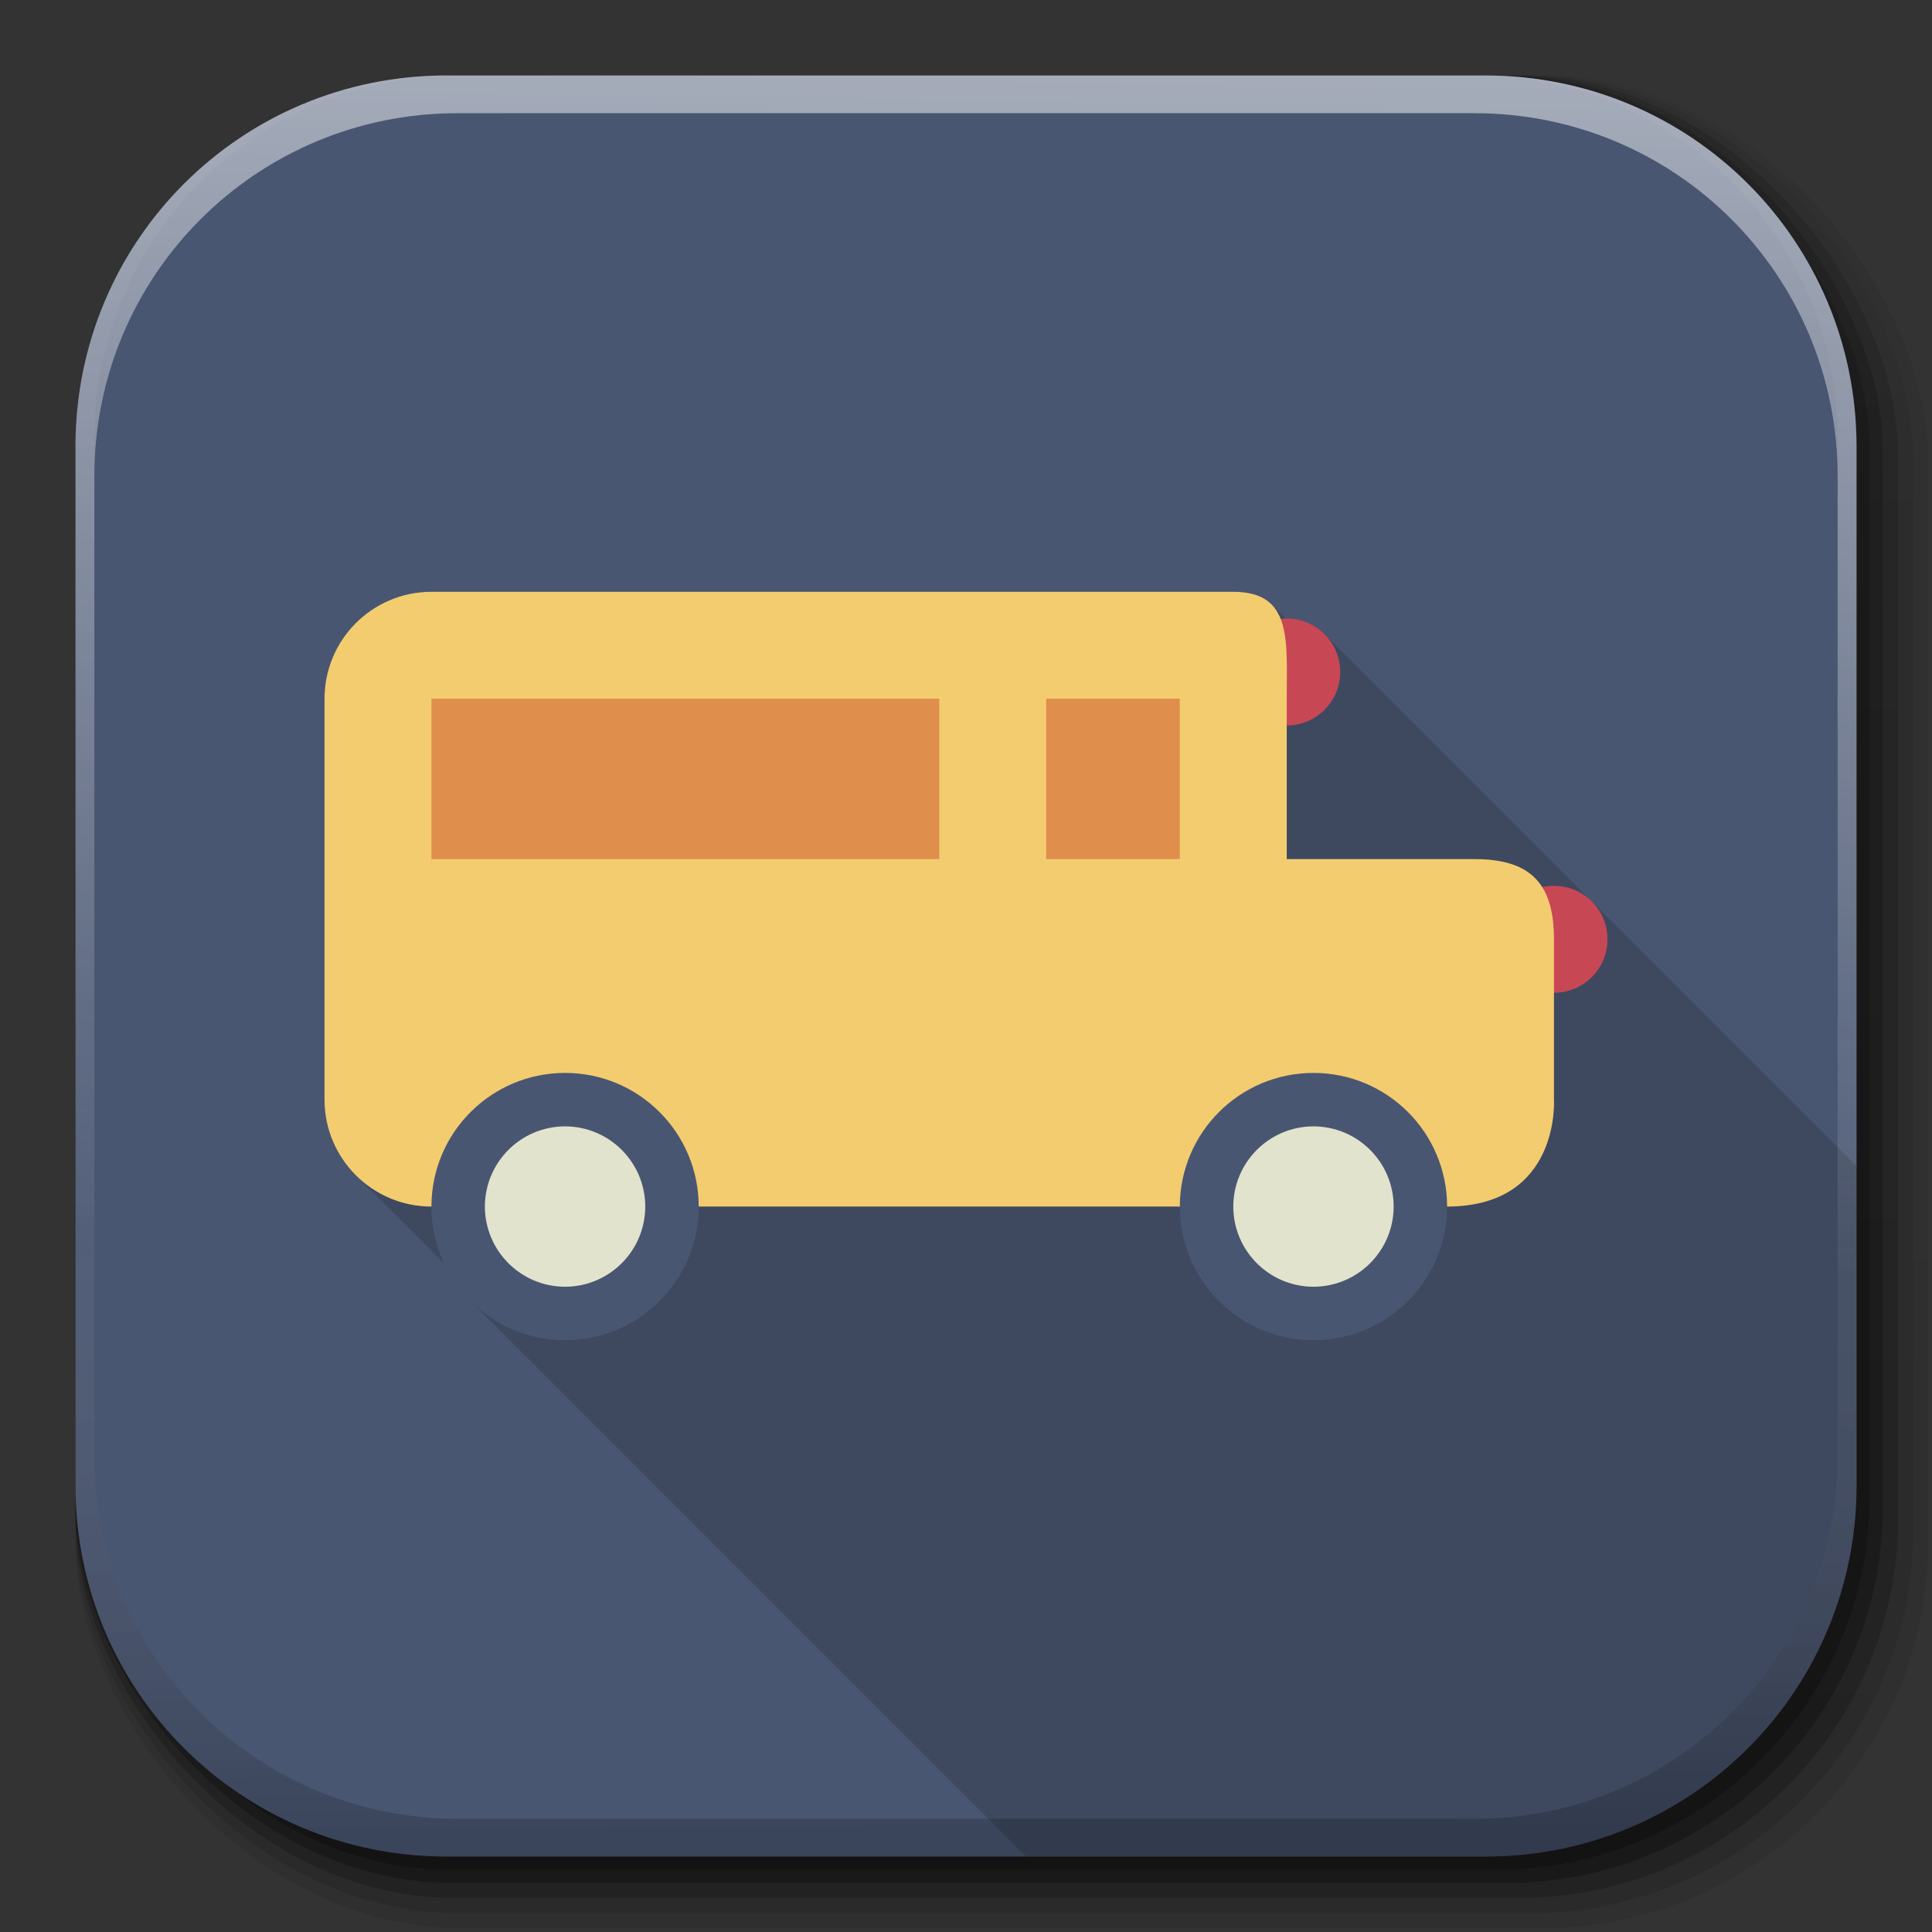 <?xml version="1.0" encoding="UTF-8" standalone="no"?>
<!-- Created with Inkscape (http://www.inkscape.org/) -->

<svg
   xmlns:dc="http://purl.org/dc/elements/1.1/"
   xmlns:cc="http://creativecommons.org/ns#"
   xmlns:rdf="http://www.w3.org/1999/02/22-rdf-syntax-ns#"
   xmlns:svg="http://www.w3.org/2000/svg"
   xmlns="http://www.w3.org/2000/svg"
   xmlns:xlink="http://www.w3.org/1999/xlink"
   xmlns:sodipodi="http://sodipodi.sourceforge.net/DTD/sodipodi-0.dtd"
   xmlns:inkscape="http://www.inkscape.org/namespaces/inkscape"
   inkscape:export-ydpi="100"
   inkscape:export-xdpi="100"
   inkscape:export-filename="/home/alecive/Scrivania/firefoxTest1.png"
   sodipodi:docname="education-school.svg"
   inkscape:version="0.91+devel r"
   version="1.1"
   id="svg2"
   height="512"
   width="512">
  <rect width="100%" height="100%" fill="#333333" stroke="none"/>
  <sodipodi:namedview
     id="base"
     pagecolor="#ffffff"
     bordercolor="#666666"
     borderopacity="1.0"
     inkscape:pageopacity="0.0"
     inkscape:pageshadow="2"
     inkscape:zoom="0.62941177"
     inkscape:cx="217.04167"
     inkscape:cy="305.58333"
     inkscape:document-units="px"
     inkscape:current-layer="svg2"
     showgrid="false"
     inkscape:window-width="1375"
     inkscape:window-height="876"
     inkscape:window-x="1985"
     inkscape:window-y="24"
     inkscape:window-maximized="1"
     inkscape:object-paths="false"
     inkscape:snap-intersection-paths="false"
     inkscape:object-nodes="true"
     inkscape:snap-smooth-nodes="true"
     inkscape:snap-nodes="true" />
  <defs
     id="defs4">
    <linearGradient
       x1="19.245"
       y1="21.031"
       x2="19.36"
       gradientUnits="userSpaceOnUse"
       y2="44.984"
       id="linearGradient2460">
      <stop
         offset="0"
         style="stop-color:#fafafa;stop-opacity:1;"
         id="stop3602" />
      <stop
         offset="1"
         style="stop-color:#f0f0f0;stop-opacity:1;"
         id="stop3604" />
    </linearGradient>
    <linearGradient
       inkscape:collect="always"
       xlink:href="#ButtonShadow-0-1-1-5-9"
       id="linearGradient4114-2-6"
       gradientUnits="userSpaceOnUse"
       gradientTransform="matrix(1.032,0,0,1.032,-830.864,592.678)"
       x1="1012.513"
       y1="484.417"
       x2="1006.808"
       y2="20.626" />
    <linearGradient
       x1="45.448"
       y1="92.54"
       x2="45.448"
       y2="7.017"
       id="ButtonShadow-0-1-1-5-9"
       gradientUnits="userSpaceOnUse"
       gradientTransform="matrix(1.006,0,0,0.994,100,0)">
      <stop
         id="stop3750-8-9-3-6-4"
         style="stop-color:#000000;stop-opacity:1"
         offset="0" />
      <stop
         id="stop3752-5-6-4-2-9"
         style="stop-color:#000000;stop-opacity:0.588"
         offset="1" />
    </linearGradient>
    <linearGradient
       inkscape:collect="always"
       xlink:href="#ButtonShadow-0-1-1-5-9"
       id="linearGradient4112-2-6"
       gradientUnits="userSpaceOnUse"
       gradientTransform="matrix(1.04,0,0,1.04,-837.951,592.518)"
       x1="1012.513"
       y1="484.417"
       x2="1006.808"
       y2="20.626" />
    <linearGradient
       inkscape:collect="always"
       xlink:href="#ButtonShadow-0-1-1-5-9"
       id="linearGradient4110-6-7"
       gradientUnits="userSpaceOnUse"
       gradientTransform="matrix(1.023,0,0,1.023,-823.777,592.838)"
       x1="1012.513"
       y1="484.417"
       x2="1006.808"
       y2="20.626" />
    <linearGradient
       inkscape:collect="always"
       xlink:href="#ButtonShadow-0-1-1-5-9"
       id="linearGradient4116-6-3"
       gradientUnits="userSpaceOnUse"
       gradientTransform="matrix(1.015,0,0,1.015,-816.69,592.997)"
       x1="1012.513"
       y1="484.417"
       x2="1006.808"
       y2="20.626" />
    <linearGradient
       y2="20.626"
       x2="1006.808"
       y1="484.417"
       x1="1012.513"
       gradientTransform="matrix(1.007,0,0,1.007,-810.489,593.137)"
       gradientUnits="userSpaceOnUse"
       id="linearGradient5342-3"
       xlink:href="#ButtonShadow-0-1-1-5-9"
       inkscape:collect="always" />
    <linearGradient
       inkscape:collect="always"
       xlink:href="#linearGradient3737-9"
       id="linearGradient4084-8"
       gradientUnits="userSpaceOnUse"
       gradientTransform="translate(778.6,-360.56)"
       x1="993.439"
       y1="51.512"
       x2="988.786"
       y2="363.738" />
    <linearGradient
       id="linearGradient3737-9">
      <stop
         id="stop3739-7"
         style="stop-color:#ffffff;stop-opacity:1"
         offset="0" />
      <stop
         id="stop3741-4"
         style="stop-color:#ffffff;stop-opacity:0"
         offset="1" />
    </linearGradient>
    <linearGradient
       inkscape:collect="always"
       xlink:href="#linearGradient4046-3"
       id="linearGradient4086-12"
       gradientUnits="userSpaceOnUse"
       x1="1764.649"
       y1="155.597"
       x2="1763.69"
       y2="-55.941" />
    <linearGradient
       id="linearGradient4046-3">
      <stop
         id="stop4048-7"
         style="stop-color:#000000;stop-opacity:1;"
         offset="0" />
      <stop
         id="stop4050-73"
         style="stop-color:#ffffff;stop-opacity:0.2"
         offset="1" />
    </linearGradient>
  </defs>
  <g
     id="layer1"
     inkscape:groupmode="layer"
     inkscape:label="Livello 1"
     transform="translate(0,-540.362)" />
  <g
     id="g2036"
     transform="matrix(1.1,0,0,0.444,95.081,256.393)">
    <g
       id="g3712"
       style="opacity:0.4"
       transform="matrix(1.053,0,0,1.286,-1.263,-13.429)" />
  </g>
  <g
     transform="translate(97.481,231.282)"
     id="g3541" />
  <g
     transform="translate(97.481,231.282)"
     id="g3536" />
  <g
     id="g4103"
     transform="translate(-11.985,-592.117)">
    <rect
       ry="101.458"
       y="612.117"
       x="31.985"
       height="487"
       width="487"
       id="rect6187"
       style="opacity:0.1;color:#000000;fill:url(#linearGradient4114-2-6);fill-opacity:1;fill-rule:nonzero;stroke:none;stroke-width:1.5;marker:none;visibility:visible;display:inline;overflow:visible;enable-background:accumulate" />
    <rect
       style="opacity:0.08;color:#000000;fill:url(#linearGradient4112-2-6);fill-opacity:1;fill-rule:nonzero;stroke:none;stroke-width:1.5;marker:none;visibility:visible;display:inline;overflow:visible;enable-background:accumulate"
       id="rect6191"
       width="491"
       height="491"
       x="31.985"
       y="612.117"
       ry="102.292" />
    <rect
       style="opacity:0.2;color:#000000;fill:url(#linearGradient4110-6-7);fill-opacity:1;fill-rule:nonzero;stroke:none;stroke-width:1.5;marker:none;visibility:visible;display:inline;overflow:visible;enable-background:accumulate"
       id="rect6183"
       width="483"
       height="483"
       x="31.985"
       y="612.117"
       ry="100.625" />
    <rect
       ry="99.792"
       y="612.117"
       x="31.985"
       height="479"
       width="479"
       id="rect6179"
       style="opacity:0.25;color:#000000;fill:url(#linearGradient4116-6-3);fill-opacity:1;fill-rule:nonzero;stroke:none;stroke-width:1.5;marker:none;visibility:visible;display:inline;overflow:visible;enable-background:accumulate" />
    <rect
       style="opacity:0.25;color:#000000;fill:url(#linearGradient5342-3);fill-opacity:1;fill-rule:nonzero;stroke:none;stroke-width:1.5;marker:none;visibility:visible;display:inline;overflow:visible;enable-background:accumulate"
       id="rect5574"
       width="475.5"
       height="475.5"
       x="31.985"
       y="612.117"
       ry="99.062" />
  </g>
  <path
     style="fill:#495672;stroke:none;fill-opacity:1"
     d="M 118.344,20 C 63.867,20 20,63.867 20,118.344 l 0,23.062 0,252.25 C 20,448.133 63.867,492 118.344,492 l 275.312,0 C 448.133,492 492,448.133 492,393.656 l 0,-252.25 0,-23.062 C 492,63.867 448.133,20 393.656,20 l -275.312,0 z"
     id="rect5505"
     inkscape:connector-curvature="0" />
  <path
     style="fill:#000000;fill-opacity:0.157;fill-rule:nonzero;stroke:none"
     d="M 114.334 156.834 C 98.687 156.834 86 169.519 86 185.166 L 86 291.416 C 86 299.24 89.171 306.324 94.299 311.451 L 117.727 334.879 C 118.007 335.471 118.3 336.057 118.611 336.631 C 118.884 337.133 119.167 337.627 119.463 338.113 C 120.942 340.548 122.706 342.788 124.709 344.791 L 271.916 492 L 393.656 492 C 448.133 492 492 448.133 492 393.656 L 492 309.049 L 421.871 238.92 L 421.852 238.898 C 421.845 238.892 421.837 238.886 421.83 238.879 L 351.018 168.066 L 351.016 168.064 C 350.696 167.744 350.361 167.439 350.012 167.15 C 350.012 167.15 350.01 167.15 350.01 167.15 C 347.561 165.13 344.423 163.916 341 163.916 C 340.907 163.916 340.819 163.93 340.727 163.932 L 336.939 160.145 C 336.894 160.099 336.841 160.06 336.795 160.016 C 336.623 159.851 336.444 159.692 336.258 159.539 C 336.173 159.469 336.09 159.398 336.002 159.33 C 335.731 159.122 335.449 158.924 335.148 158.74 C 335.147 158.739 335.146 158.737 335.145 158.736 C 335.135 158.731 335.124 158.726 335.115 158.721 C 334.822 158.543 334.512 158.38 334.189 158.227 C 334.096 158.182 333.999 158.14 333.902 158.098 C 333.636 157.98 333.359 157.87 333.072 157.768 C 332.977 157.734 332.884 157.698 332.787 157.666 C 332.408 157.541 332.016 157.426 331.602 157.328 C 331.596 157.327 331.591 157.325 331.586 157.324 C 331.568 157.32 331.547 157.319 331.529 157.314 C 331.128 157.222 330.705 157.144 330.27 157.078 C 330.153 157.06 330.031 157.047 329.912 157.031 C 329.565 156.985 329.207 156.947 328.838 156.918 C 328.686 156.906 328.536 156.892 328.381 156.883 C 327.883 156.853 327.372 156.834 326.834 156.834 L 114.334 156.834 z "
     id="path5339" />
  <g
     id="g4076"
     transform="translate(-605.519,-353.968)">
    <g
       transform="translate(-926.668,684.384)"
       id="g4038" />
  </g>
  <g
     id="g4076-9"
     transform="translate(-605.519,-353.968)">
    <g
       transform="translate(-926.668,684.384)"
       id="g4038-9">
      <path
         inkscape:connector-curvature="0"
         style="opacity:0.5;color:#000000;fill:url(#linearGradient4084-8);fill-opacity:1;fill-rule:nonzero;stroke:none;stroke-width:1.5;marker:none;visibility:visible;display:inline;overflow:visible;enable-background:accumulate"
         d="m 1650.499,-310.416 c -54.477,0 -98.312,43.836 -98.312,98.312 l 0,275.344 c 0,54.477 43.836,98.344 98.312,98.344 l 2.938,0 c -53.322,0 -96.25,-42.928 -96.25,-96.25 l 0,-269.5 c 0,-53.322 42.928,-96.25 96.25,-96.25 l 269.5,0 c 53.322,0 96.25,42.928 96.25,96.25 l 0,269.5 c 0,53.323 -42.928,96.25 -96.25,96.25 l 2.906,0 c 54.477,0 98.344,-43.867 98.344,-98.344 l 0,-275.344 c 0,-54.477 -43.867,-98.312 -98.344,-98.312 l -275.344,0 z"
         id="rect6809-2-3" />
      <path
         id="path3981-7"
         d="m 1650.499,161.584 c -54.477,0 -98.312,-43.836 -98.312,-98.313 l 0,-275.344 c 0,-54.477 43.836,-98.344 98.312,-98.344 l 2.938,0 c -53.322,0 -96.25,42.928 -96.25,96.25 l 0,269.5 c 0,53.323 42.928,96.25 96.25,96.25 l 269.5,0 c 53.322,0 96.25,-42.928 96.25,-96.25 l 0,-269.5 c 0,-53.322 -42.928,-96.25 -96.25,-96.25 l 2.906,0 c 54.477,0 98.344,43.867 98.344,98.344 l 0,275.344 c 0,54.477 -43.867,98.313 -98.344,98.313 l -275.344,0 z"
         style="opacity:0.2;color:#000000;fill:url(#linearGradient4086-12);fill-opacity:1;fill-rule:nonzero;stroke:none;stroke-width:1.5;marker:none;visibility:visible;display:inline;overflow:visible;enable-background:accumulate"
         inkscape:connector-curvature="0" />
    </g>
  </g>
  <g
     id="g5539">
    <path
       style="fill:#c84755;fill-opacity:1;fill-rule:nonzero;stroke:none"
       d="M 341 163.916 C 333.175 163.916 326.834 170.259 326.834 178.084 C 326.834 185.909 333.175 192.25 341 192.25 C 348.825 192.25 355.166 185.909 355.166 178.084 C 355.166 170.259 348.825 163.916 341 163.916 z M 411.834 234.75 C 404.009 234.75 397.666 241.091 397.666 248.916 C 397.666 256.741 404.009 263.084 411.834 263.084 C 419.659 263.084 426 256.741 426 248.916 C 426 241.091 419.659 234.75 411.834 234.75 z "
       id="path16" />
    <path
       inkscape:connector-curvature="0"
       id="path20"
       d="M 114.334,156.834 C 98.687,156.834 86,169.519 86,185.166 l 0,106.25 C 86,307.063 98.687,319.75 114.334,319.75 l 212.48,0 14.186,0 42.48,0 c 30.104,0 28.334,-28.334 28.334,-28.334 l 0,-42.533 c 0,-15.647 -7.064,-21.217 -21.23,-21.217 l -49.584,0 0,-42.5 c 0,-15.647 1.481,-28.332 -14.166,-28.332 l -212.5,0 z"
       style="fill:#f3cc70;fill-opacity:1;fill-rule:nonzero;stroke:none" />
    <path
       style="fill:#e08e4c;fill-opacity:1;fill-rule:nonzero;stroke:none"
       d="M 114.334 185.166 L 114.334 227.666 L 149.75 227.666 L 248.916 227.666 L 248.916 185.166 L 149.75 185.166 L 114.334 185.166 z M 277.25 185.166 L 277.25 227.666 L 312.666 227.666 L 312.666 185.166 L 277.25 185.166 z "
       id="path24" />
    <path
       style="fill:#e1e3cc;fill-opacity:1;fill-rule:nonzero;stroke:none"
       d="M 149.75 291.416 C 134.103 291.416 121.416 304.103 121.416 319.75 C 121.416 335.397 134.103 348.084 149.75 348.084 C 165.397 348.084 178.084 335.397 178.084 319.75 C 178.084 304.103 165.397 291.416 149.75 291.416 z M 348.084 291.416 C 332.437 291.416 319.75 304.103 319.75 319.75 C 319.75 335.397 332.437 348.084 348.084 348.084 C 363.731 348.084 376.416 335.397 376.416 319.75 C 376.416 304.103 363.731 291.416 348.084 291.416 z "
       id="path30" />
    <path
       style="fill:#495672;fill-opacity:1;fill-rule:nonzero;stroke:none"
       d="M 149.75 284.334 C 130.188 284.34 114.34 300.188 114.334 319.75 C 114.34 339.312 130.188 355.16 149.75 355.166 C 169.312 355.16 185.16 339.312 185.166 319.75 C 185.16 300.188 169.312 284.34 149.75 284.334 z M 348.084 284.334 C 328.522 284.34 312.672 300.188 312.666 319.75 C 312.672 339.312 328.522 355.16 348.084 355.166 C 367.646 355.16 383.494 339.312 383.5 319.75 C 383.494 300.188 367.646 284.34 348.084 284.334 z M 149.75 298.5 C 161.482 298.519 170.978 308.016 171 319.75 C 170.978 331.481 161.482 340.978 149.75 341 C 138.016 340.978 128.522 331.481 128.5 319.75 C 128.522 308.016 138.016 298.519 149.75 298.5 z M 348.084 298.5 C 359.816 298.519 369.312 308.016 369.334 319.75 C 369.312 331.481 359.816 340.978 348.084 341 C 336.35 340.978 326.856 331.481 326.834 319.75 C 326.856 308.016 336.35 298.519 348.084 298.5 z "
       id="path32" />
  </g>
</svg>
